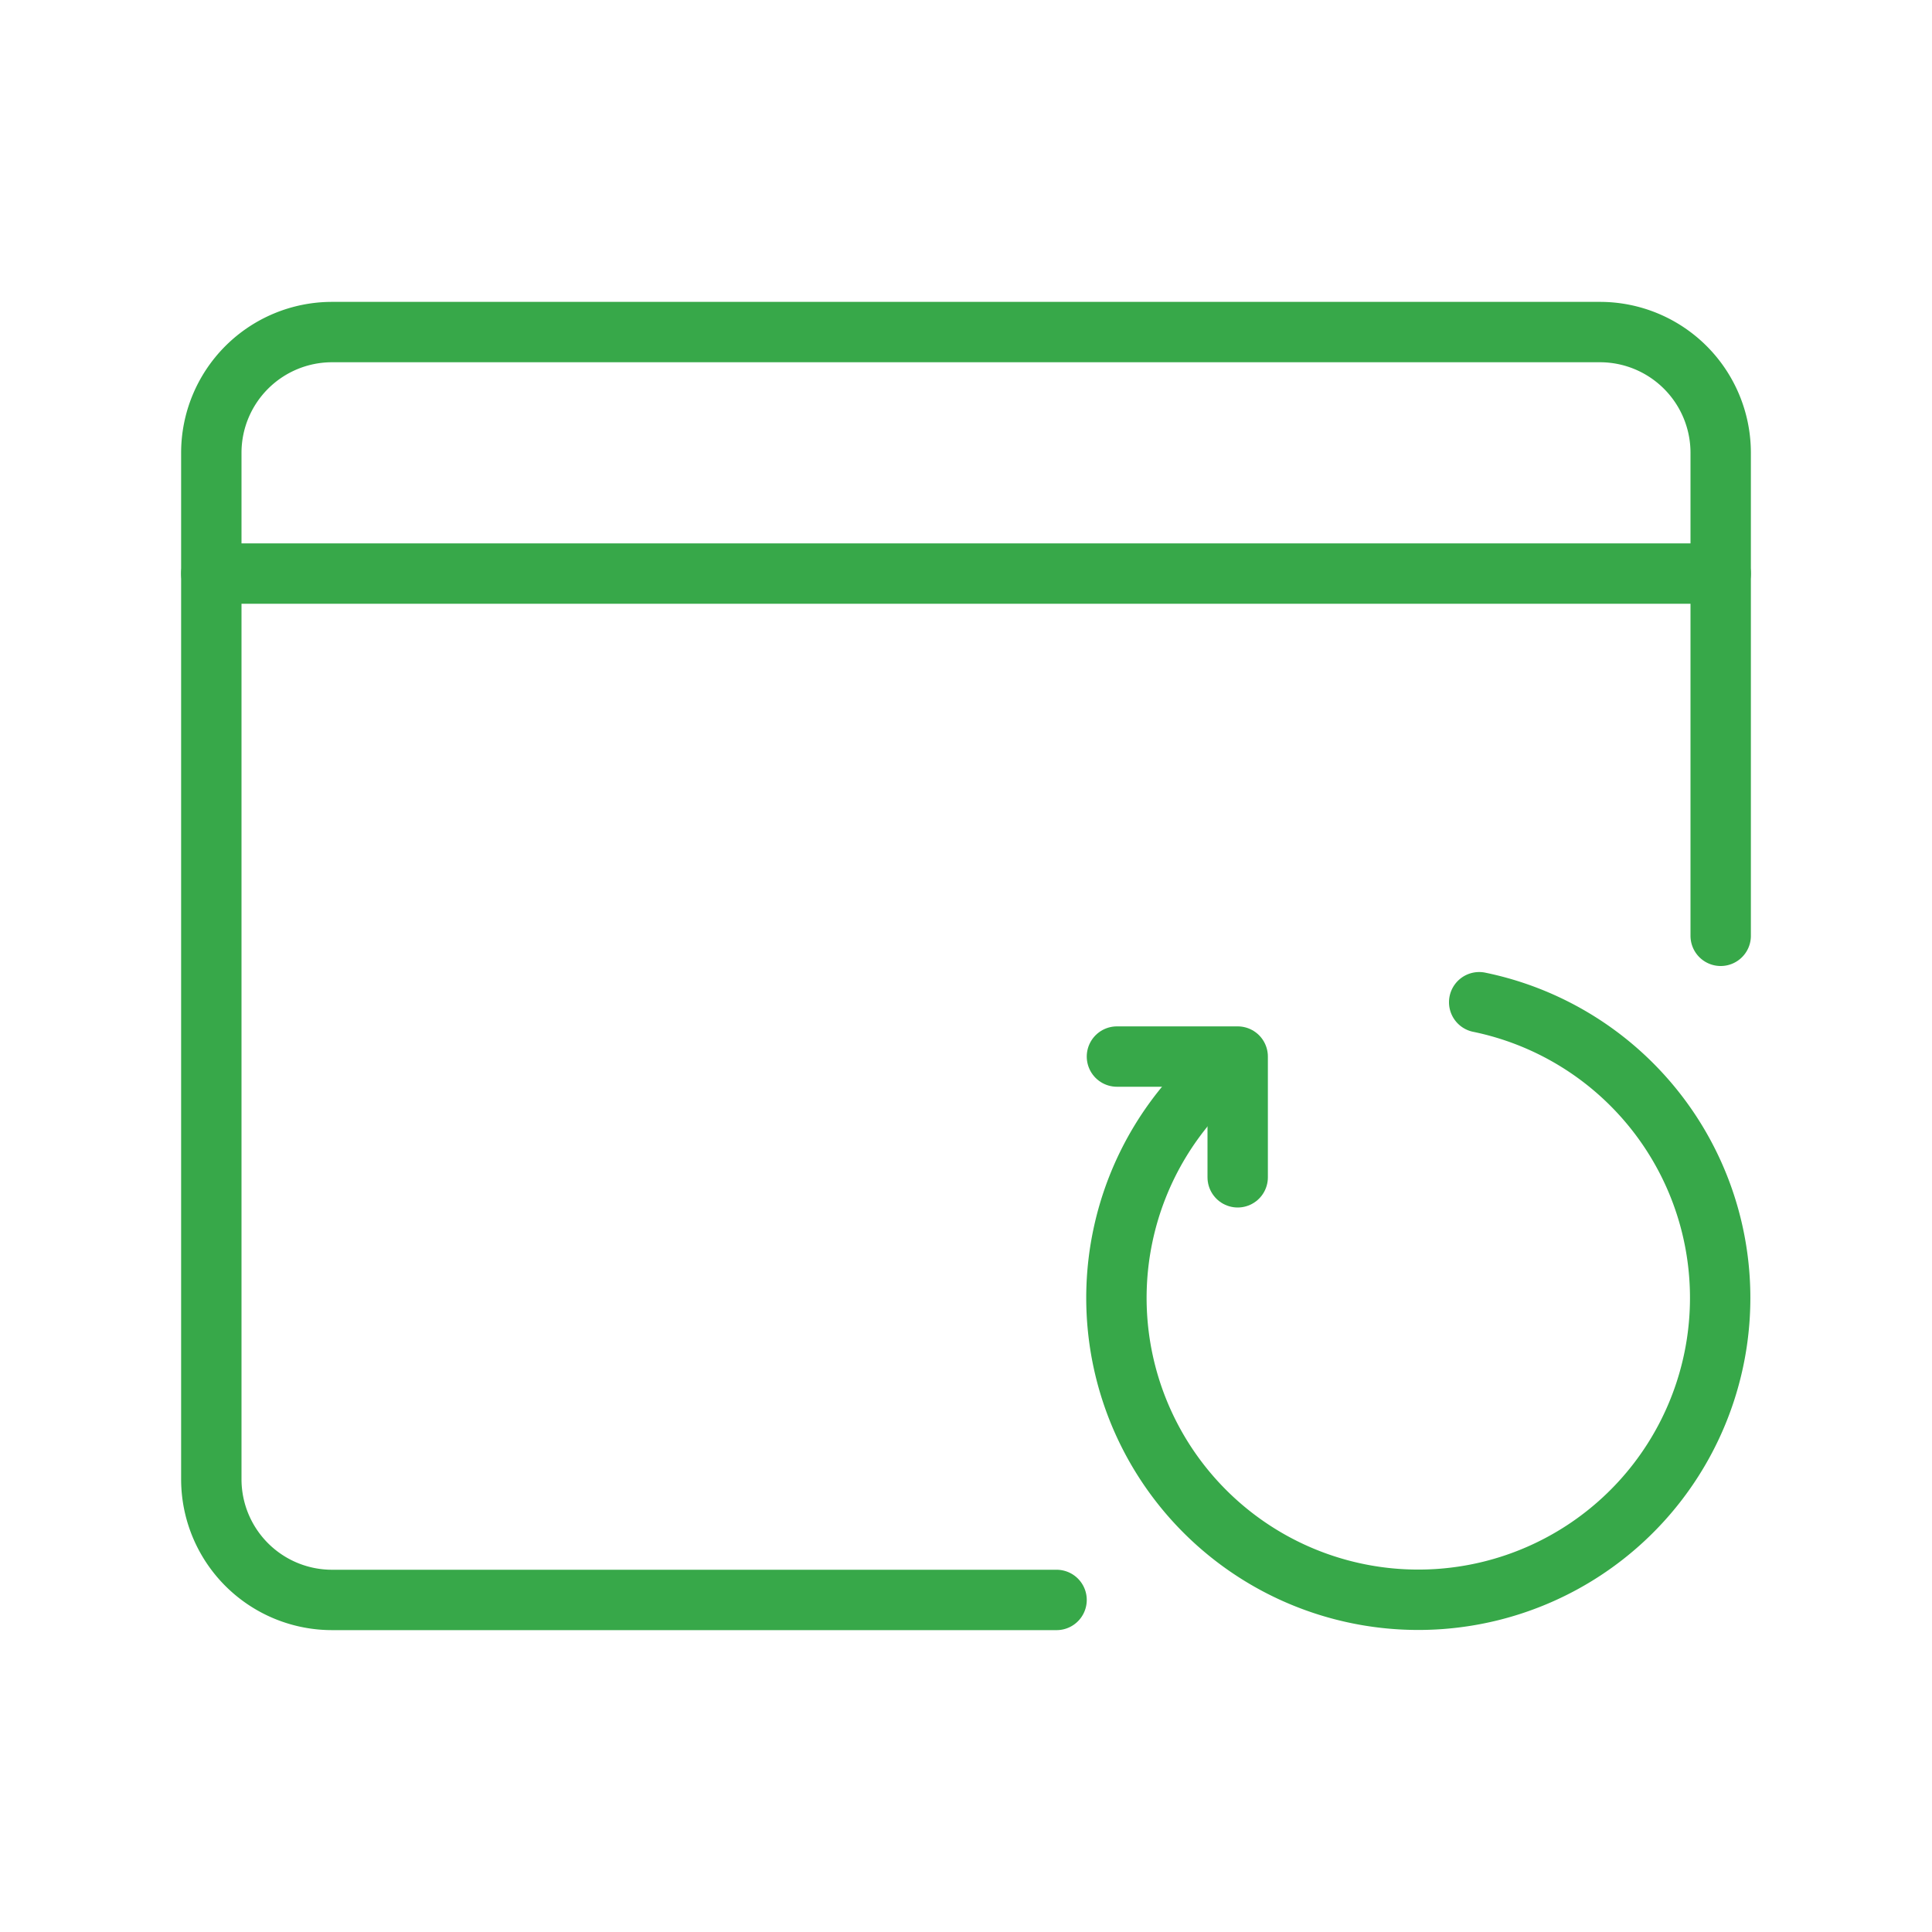 <?xml version="1.0" ?><svg data-name="Layer 1" id="Layer_1" viewBox="0 0 64 64" xmlns="http://www.w3.org/2000/svg"><defs><style>.cls-1{fill:none;stroke:#37a849;stroke-linecap:round;stroke-linejoin:round;stroke-width:2px;}</style></defs><title/><path class="cls-1" d="M57,31V15a4,4,0,0,0-4-4H11a4,4,0,0,0-4,4V49a4,4,0,0,0,4,4H35"/><line class="cls-1" x1="7" x2="57" y1="19" y2="19"/><path class="cls-1" d="M49,33.2a10,10,0,1,1-8.38,2.08"/><polyline class="cls-1" points="41 39 41 35 37 35"/></svg>